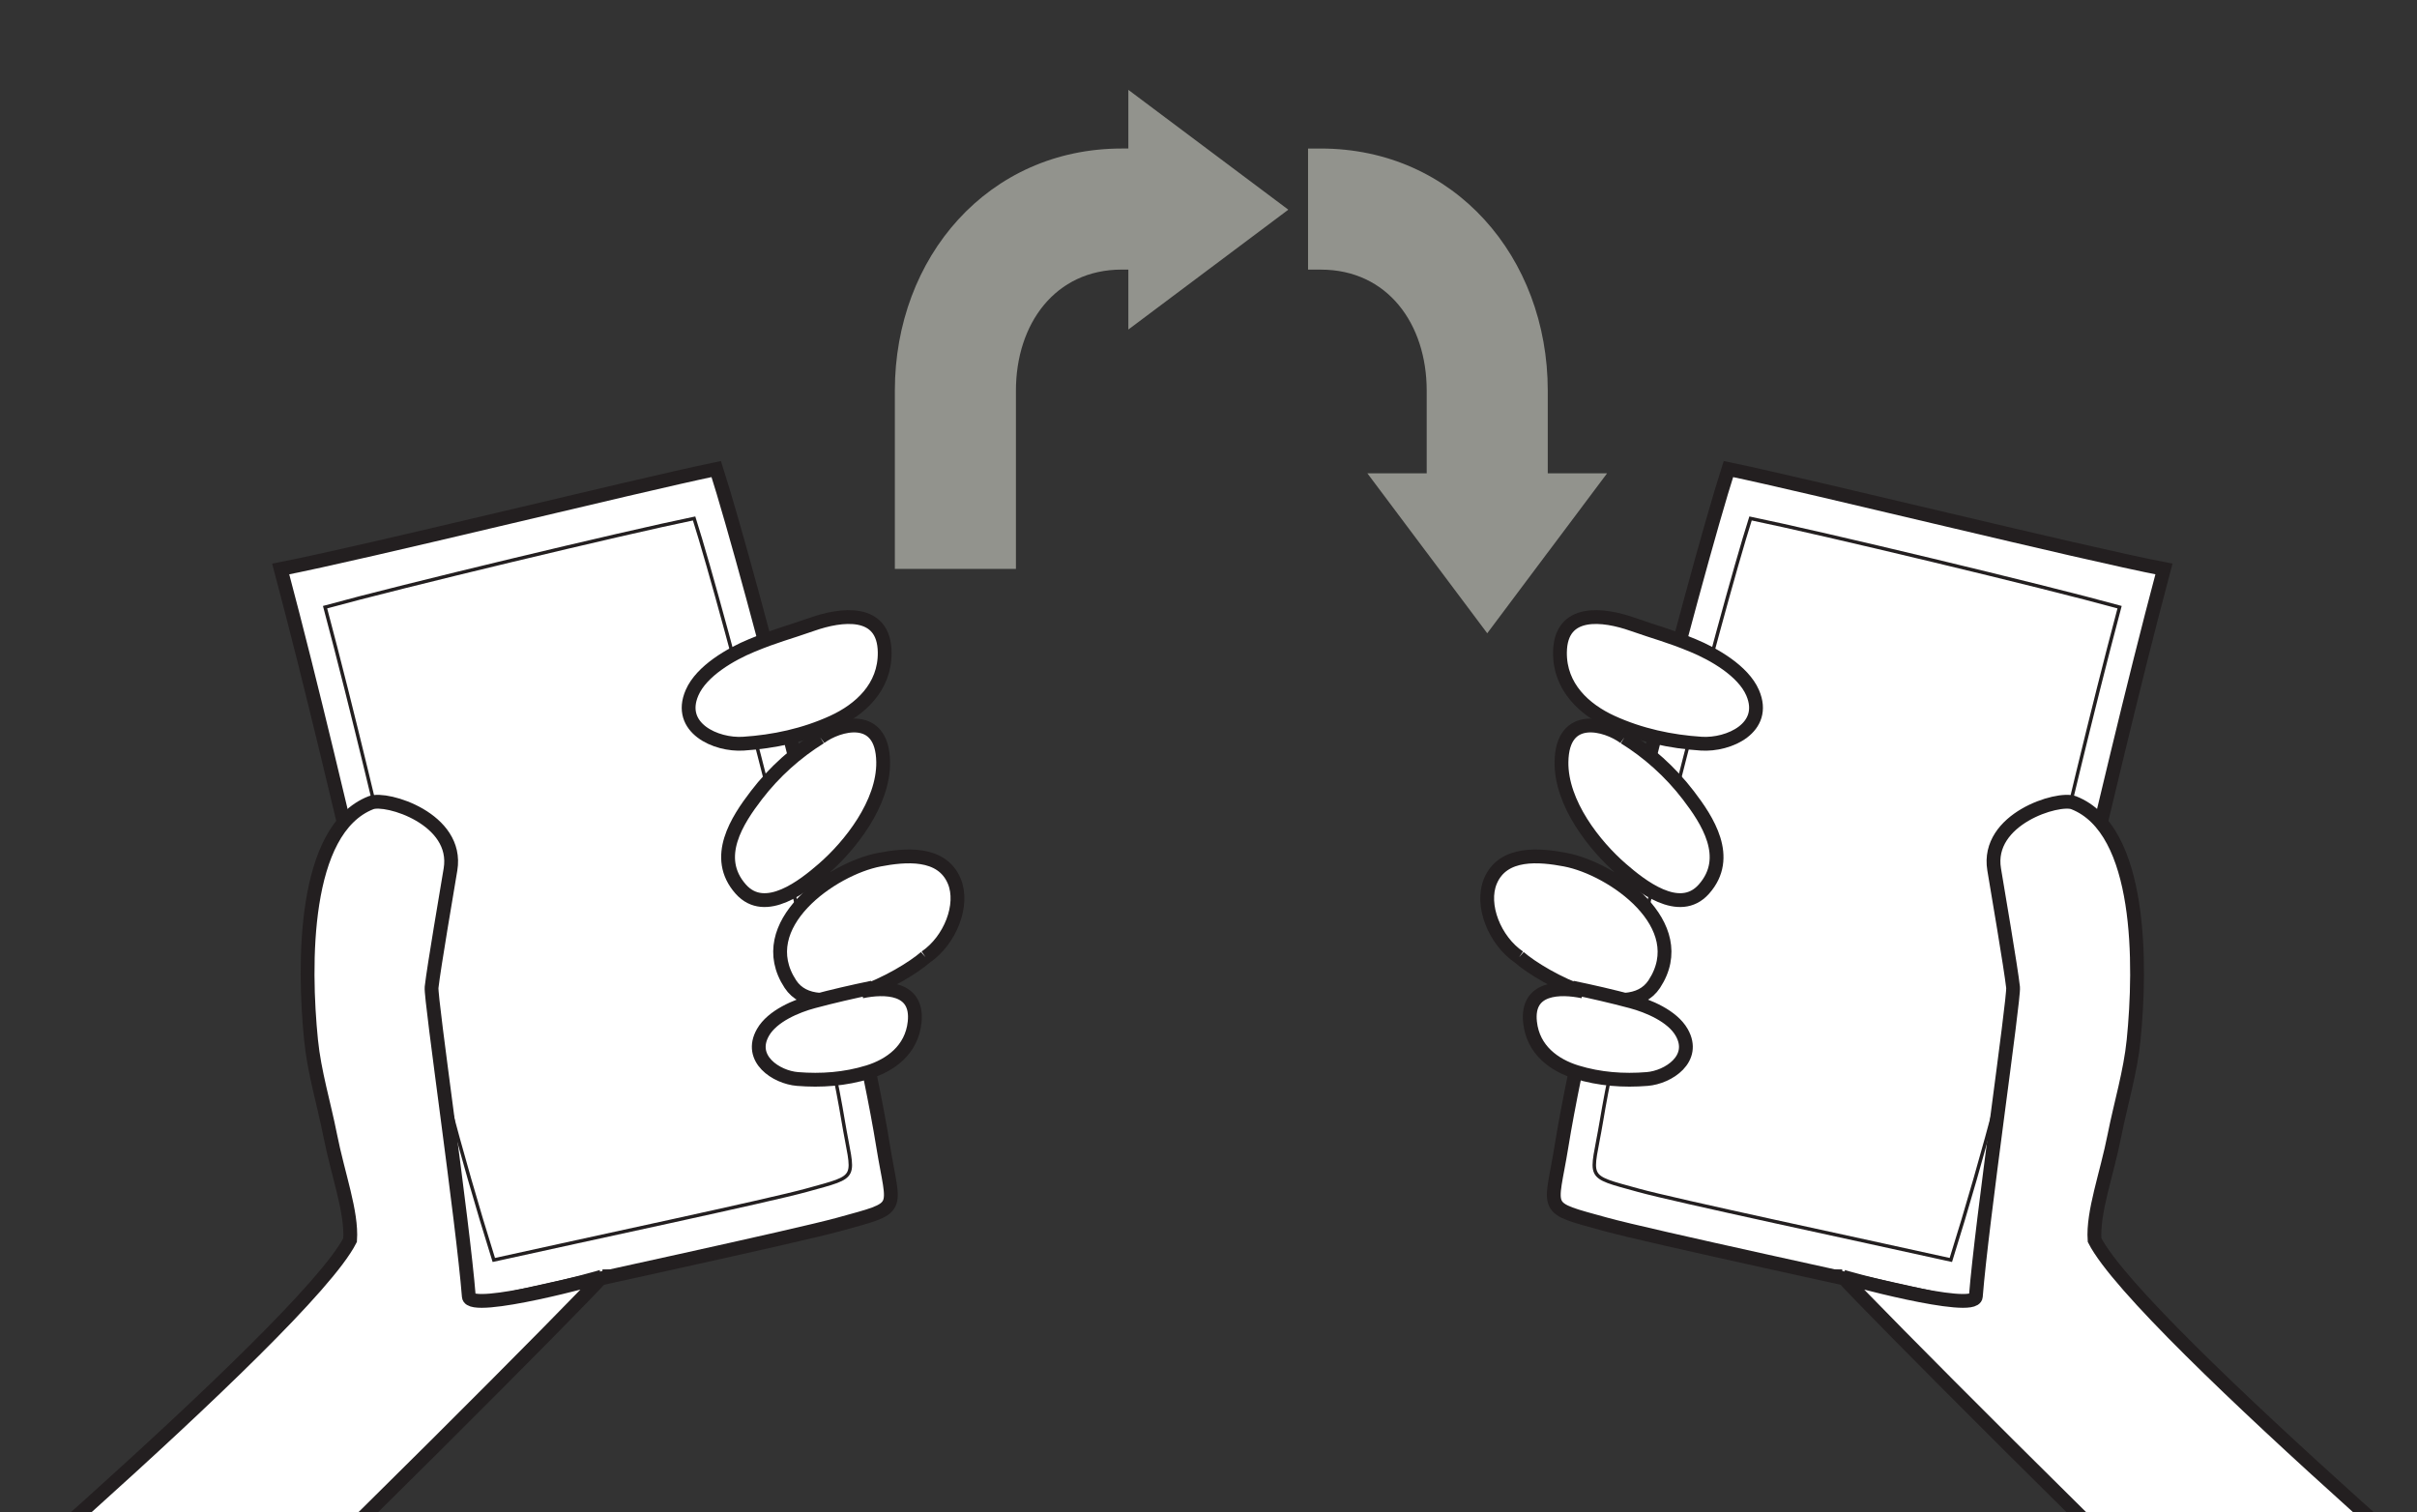 <?xml version="1.0" encoding="utf-8"?>
<!-- Generator: Adobe Illustrator 15.0.0, SVG Export Plug-In . SVG Version: 6.00 Build 0)  -->
<!DOCTYPE svg PUBLIC "-//W3C//DTD SVG 1.1//EN" "http://www.w3.org/Graphics/SVG/1.1/DTD/svg11.dtd">
<svg version="1.1" id="Layer_1" xmlns:x="http://ns.adobe.com/Extensibility/1.0/" xmlns:i="http://ns.adobe.com/AdobeIllustrator/10.0/" xmlns:graph="http://ns.adobe.com/Graphs/1.0/"
	 xmlns="http://www.w3.org/2000/svg" xmlns:xlink="http://www.w3.org/1999/xlink" x="0px" y="0px" width="350px" height="219px"
	 viewBox="0 0 350 219" enable-background="new 0 0 350 219" xml:space="preserve">
<rect x="0" y="0" width="350" height="219" fill="#333333" stroke="none"/>
<path fill="#FFFFFF" stroke="#231F20" stroke-width="2" stroke-miterlimit="10" d="M250.287,67.924
	c-4.902,15.332-20.443,74.96-24.166,98.048c-1.551,9.604-2.946,8.75,6.419,11.34c6.172,1.707,37.772,8.5,53.231,11.982
	c11.074-35.029,18.145-71.434,27.584-106.896C301.297,80.063,262.191,70.4,250.287,67.924z"/>
<path fill="#FFFFFF" stroke="#231F20" stroke-width="0.5" stroke-miterlimit="10" d="M253.49,75.079
	c-4.346,13.663-18.188,66.75-21.592,87.284c-1.428,8.553-2.605,7.809,5.354,10.008c5.24,1.459,32.104,7.176,45.246,10.092
	c9.797-31.207,16.025-62.956,24.434-94.536C296.083,84.926,263.611,77.158,253.49,75.079z"/>
<path fill="#FFFFFF" stroke="#231F20" stroke-width="2" stroke-miterlimit="10" d="M219.982,138.616
	c-3.562-2.42-5.604-7.572-4.162-11.012c1.824-4.351,7.184-3.807,10.845-3.111c6.834,1.297,18.519,9.432,12.886,18.016
	C235.734,148.323,223.395,141.608,219.982,138.616"/>
<path fill="#FFFFFF" stroke="#231F20" stroke-width="2" stroke-miterlimit="10" d="M235.232,106.788
	c-2.563-1.916-9.01-3.786-9.117,3.55c-0.088,6.016,4.836,12.176,8.671,15.501c2.772,2.404,8.396,6.924,11.95,2.921
	c4.092-4.608,0.457-10.043-2.252-13.588C241.868,111.753,238.656,108.906,235.232,106.788"/>
<path fill="#FFFFFF" stroke="#231F20" stroke-width="2" stroke-miterlimit="10" d="M236.396,90.402
	c-4.142-1.457-10.425-2.334-10.502,4.066c-0.06,5.051,3.571,8.31,7.481,10.101c4.163,1.904,8.573,2.839,12.985,3.126
	c3.978,0.261,9.629-2.289,7.435-7.37c-1.373-3.182-5.649-5.61-8.631-6.843C241.6,92.009,240.059,91.688,236.396,90.402"/>
<path fill="#FFFFFF" stroke="#231F20" stroke-width="2" stroke-miterlimit="10" d="M229.227,143.575
	c-3.314-0.688-8.22-0.666-7.666,4.459c0.436,4.043,3.532,6.229,6.702,7.213c3.375,1.043,6.847,1.285,10.259,1.008
	c3.075-0.25,7.17-2.938,5-6.746c-1.356-2.385-4.869-3.837-7.274-4.479c-2.875-0.769-5.646-1.404-8.577-2.012"/>
<path fill="#FFFFFF" stroke="#231F20" stroke-width="2" stroke-miterlimit="10" d="M330.389,247.838
	c-23.453-22.204-59.926-58.86-63.632-63.007h0.001c-0.251,0.041,19.165,5.358,19.357,2.922c0.853-10.795,5.568-43.182,5.393-44.77
	c-0.322-2.875-2.271-14.252-2.738-17.076c-1.217-7.329,9.285-10.532,11.514-9.661c9.947,3.893,9.767,23.532,8.678,34.388
	c-0.469,4.668-1.857,9.162-2.762,13.742c-1.139,5.771-3.172,11.156-2.891,15.203c6.627,13.031,71.028,67.3,70.815,67.396"/>
<path fill="#FFFFFF" stroke="#231F20" stroke-width="2" stroke-miterlimit="10" d="M103.717,67.924
	c4.902,15.332,20.443,74.96,24.166,98.048c1.55,9.604,2.946,8.75-6.419,11.34c-6.172,1.707-37.772,8.5-53.231,11.982
	C57.158,154.265,50.088,117.86,40.648,82.397C52.707,80.063,91.812,70.4,103.717,67.924z"/>
<path fill="#FFFFFF" stroke="#231F20" stroke-width="0.5" stroke-miterlimit="10" d="M100.513,75.079
	c4.346,13.663,18.189,66.75,21.593,87.284c1.427,8.553,2.605,7.809-5.354,10.008c-5.24,1.459-32.104,7.176-45.246,10.092
	c-9.797-31.207-16.026-62.956-24.434-94.536C57.921,84.926,90.392,77.158,100.513,75.079z"/>
<path fill="#FFFFFF" stroke="#231F20" stroke-width="2" stroke-miterlimit="10" d="M134.022,138.616
	c3.563-2.42,5.604-7.572,4.163-11.012c-1.824-4.351-7.184-3.807-10.845-3.111c-6.834,1.297-18.519,9.432-12.886,18.016
	C118.269,148.323,130.61,141.608,134.022,138.616"/>
<path fill="#FFFFFF" stroke="#231F20" stroke-width="2" stroke-miterlimit="10" d="M118.773,106.788
	c2.563-1.916,9.009-3.786,9.116,3.55c0.088,6.016-4.835,12.176-8.67,15.501c-2.772,2.404-8.396,6.924-11.95,2.921
	c-4.092-4.608-0.457-10.043,2.252-13.588C112.136,111.753,115.348,108.906,118.773,106.788"/>
<path fill="#FFFFFF" stroke="#231F20" stroke-width="2" stroke-miterlimit="10" d="M117.608,90.402
	c4.142-1.457,10.425-2.334,10.502,4.066c0.06,5.051-3.571,8.31-7.481,10.101c-4.163,1.904-8.573,2.839-12.985,3.126
	c-3.978,0.261-9.63-2.289-7.435-7.37c1.373-3.182,5.65-5.61,8.631-6.843C112.404,92.009,113.946,91.688,117.608,90.402"/>
<path fill="#FFFFFF" stroke="#231F20" stroke-width="2" stroke-miterlimit="10" d="M124.777,143.575
	c3.315-0.688,8.22-0.666,7.667,4.459c-0.436,4.043-3.533,6.229-6.703,7.213c-3.375,1.043-6.847,1.285-10.258,1.008
	c-3.076-0.25-7.17-2.938-5-6.746c1.356-2.385,4.869-3.837,7.274-4.479c2.875-0.769,5.646-1.404,8.577-2.012"/>
<path fill="#FFFFFF" stroke="#231F20" stroke-width="2" stroke-miterlimit="10" d="M23.615,247.838
	c23.453-22.204,59.926-58.86,63.632-63.007h-0.001c0.251,0.041-19.165,5.358-19.357,2.922c-0.853-10.795-5.569-43.182-5.393-44.77
	c0.322-2.875,2.271-14.252,2.738-17.076c1.217-7.329-9.285-10.532-11.513-9.661c-9.948,3.893-9.767,23.532-8.678,34.388
	c0.469,4.668,1.857,9.162,2.762,13.742c1.139,5.771,3.172,11.156,2.891,15.203c-6.627,13.031-71.029,67.3-70.816,67.396"/>
<path fill="#92938D" d="M224.127,68.54V56.577c0-19.337-13.527-35.067-32.866-35.067h-1.845v17.535h1.845
	c9.669,0,15.337,7.863,15.337,17.535v11.965h-8.589l8.589,11.465v0.003h0.006l8.76,11.692l8.756-11.692h0.008v-0.004l8.591-11.465
	h-8.591V68.54z"/>
<path fill="#92938D" d="M163.396,21.508h-0.951c-19.336,0-32.864,15.73-32.864,35.063v25.816h17.533V56.571
	c0-9.665,5.668-17.531,15.333-17.531h0.949v8.681l23.164-17.355l-23.164-17.353V21.508z"/>
</svg>
